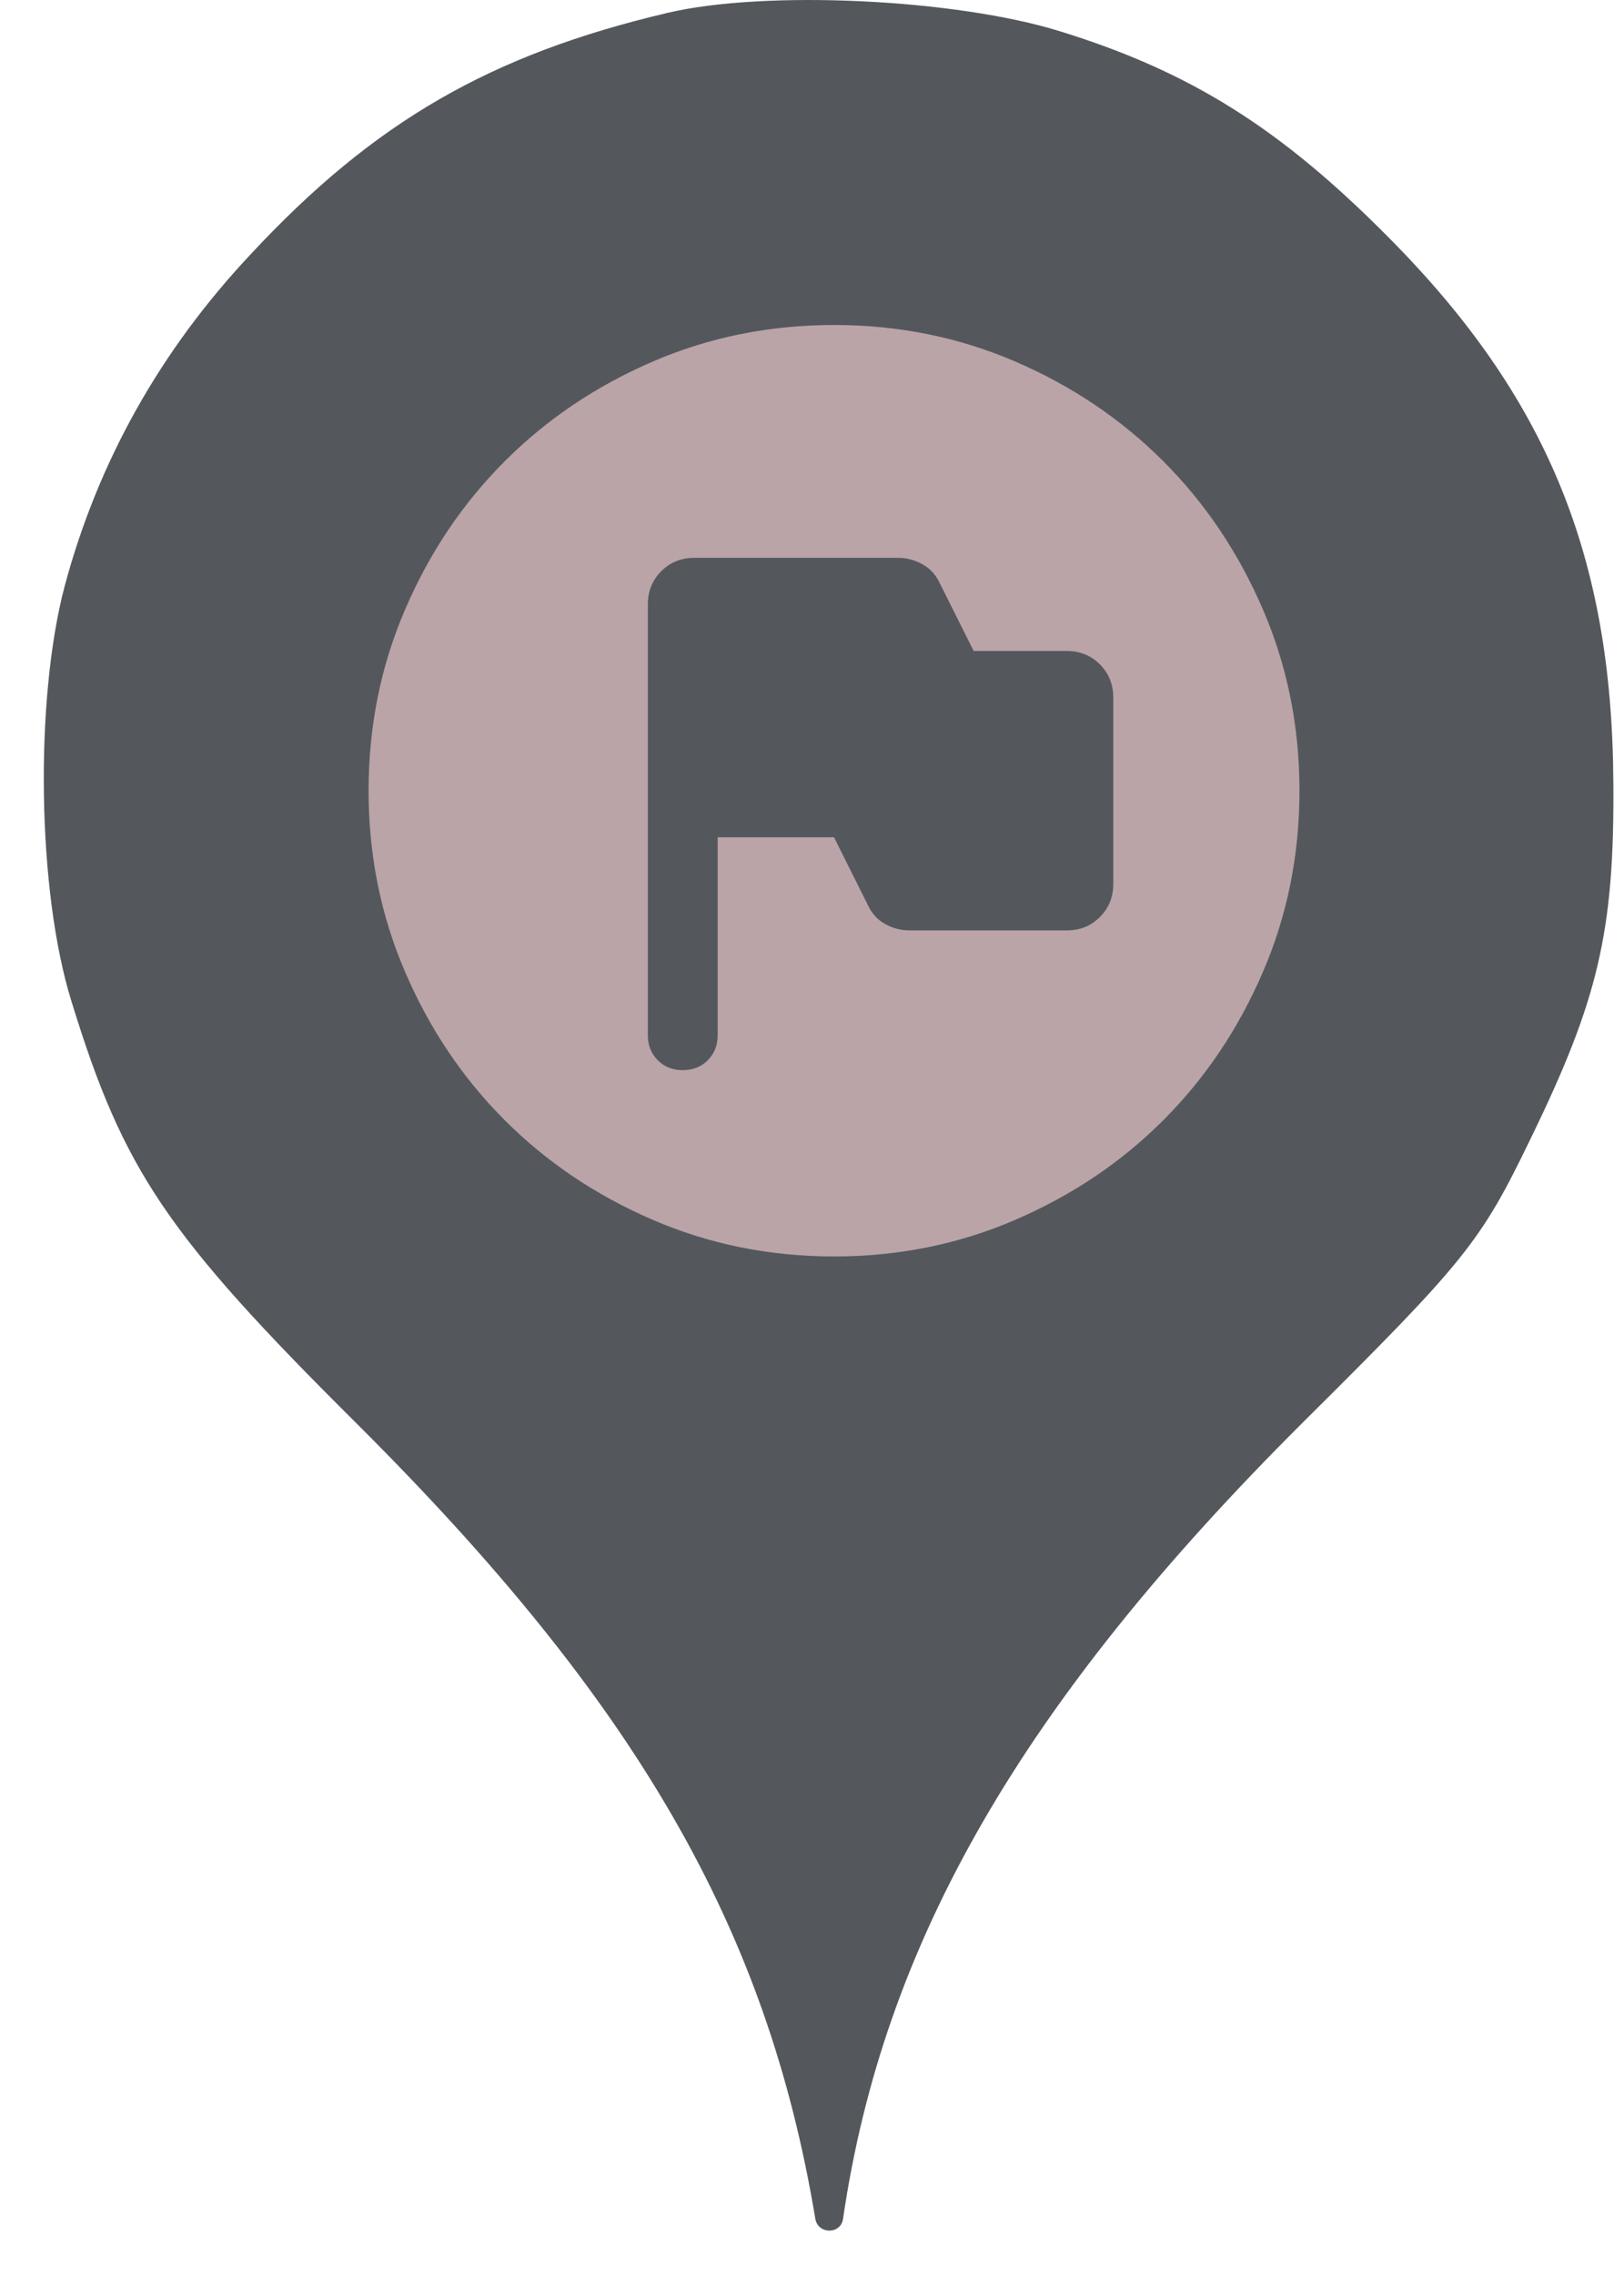 <svg width="25" height="35" viewBox="0 0 25 35" fill="none" xmlns="http://www.w3.org/2000/svg">
<circle cx="12.674" cy="12" r="10" fill="#BAA4A8"/>
<path fill-rule="evenodd" clip-rule="evenodd" d="M3.858 3.913C5.76 1.869 7.556 0.838 10.276 0.198C11.787 -0.158 14.72 -0.016 16.32 0.482C18.329 1.104 19.716 1.975 21.387 3.664C23.805 6.1 24.818 8.553 24.836 12.037C24.854 14.331 24.605 15.38 23.556 17.531C22.791 19.113 22.56 19.398 20.054 21.886C15.734 26.189 13.6 29.886 12.978 34.135C12.944 34.379 12.592 34.378 12.551 34.135C11.805 29.655 9.796 26.189 5.494 21.904C2.56 18.989 1.903 18.011 1.103 15.415C0.569 13.709 0.534 10.758 0.996 9.015C1.511 7.095 2.471 5.389 3.858 3.913ZM10.896 16.312C10.794 16.413 10.666 16.464 10.51 16.464C10.355 16.464 10.227 16.413 10.126 16.312C10.024 16.21 9.973 16.082 9.973 15.927V9.299C9.973 9.096 10.042 8.926 10.179 8.788C10.316 8.651 10.486 8.582 10.69 8.582H13.824C13.956 8.582 14.081 8.615 14.2 8.681C14.32 8.747 14.409 8.845 14.469 8.977L14.989 10.015H16.422C16.625 10.015 16.794 10.084 16.932 10.221C17.069 10.359 17.138 10.529 17.138 10.732V13.598C17.138 13.801 17.069 13.971 16.932 14.108C16.794 14.246 16.625 14.314 16.422 14.314H14.003C13.872 14.314 13.746 14.282 13.627 14.216C13.508 14.15 13.418 14.052 13.358 13.92L12.839 12.881H11.048V15.927C11.048 16.082 10.997 16.21 10.896 16.312ZM10.045 18.765C10.916 19.142 11.848 19.33 12.839 19.33C13.83 19.33 14.762 19.142 15.633 18.765C16.505 18.389 17.263 17.879 17.908 17.234C18.553 16.589 19.063 15.831 19.439 14.959C19.816 14.088 20.004 13.156 20.004 12.165C20.004 11.174 19.816 10.242 19.439 9.371C19.063 8.499 18.553 7.741 17.908 7.096C17.263 6.451 16.505 5.94 15.633 5.564C14.762 5.188 13.83 5 12.839 5C11.848 5 10.916 5.188 10.045 5.564C9.173 5.94 8.415 6.451 7.77 7.096C7.125 7.741 6.614 8.499 6.239 9.371C5.862 10.242 5.674 11.174 5.674 12.165C5.674 13.156 5.862 14.088 6.239 14.959C6.614 15.831 7.125 16.589 7.77 17.234C8.415 17.879 9.173 18.389 10.045 18.765Z" fill="#54585C"/>
</svg>
